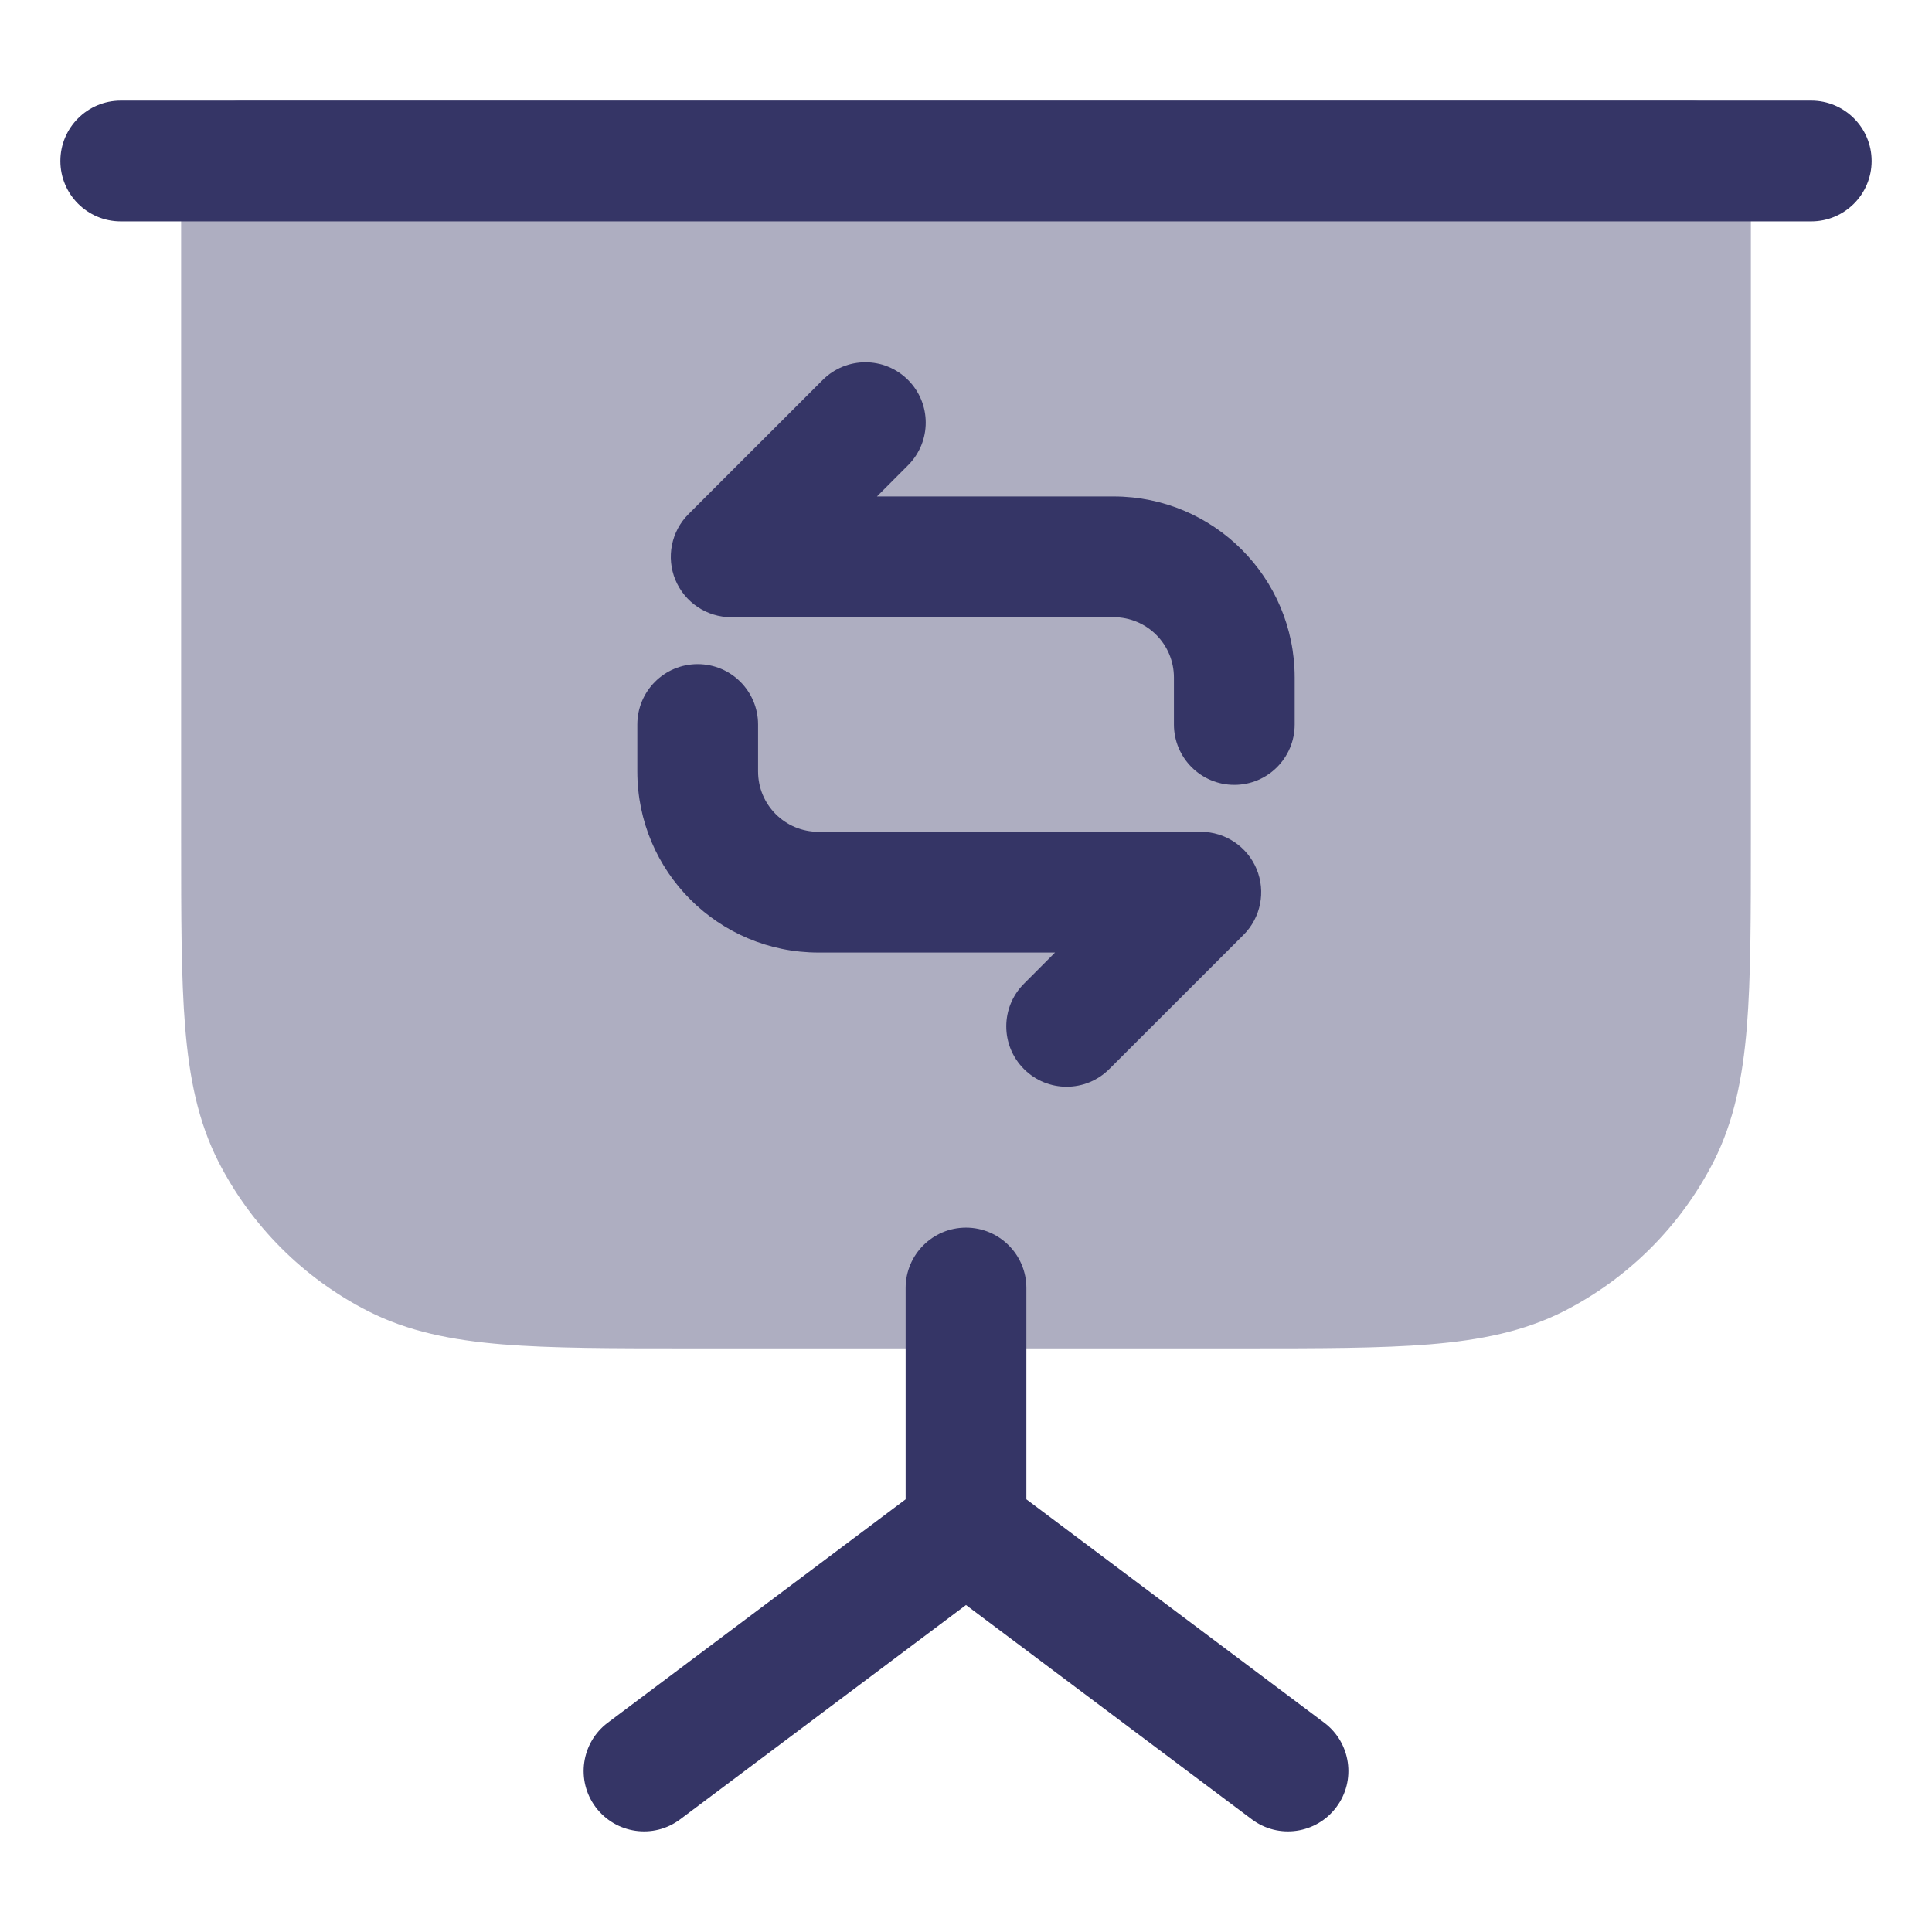 <svg width="24" height="24" viewBox="0 0 24 24" fill="none" xmlns="http://www.w3.org/2000/svg">
<path opacity="0.4" d="M3 1.25C2.586 1.25 2.25 1.586 2.25 2V10.433C2.25 11.385 2.25 12.146 2.3 12.76C2.352 13.39 2.46 13.932 2.713 14.43C3.121 15.229 3.771 15.879 4.571 16.287C5.068 16.54 5.61 16.648 6.24 16.7C6.854 16.75 7.615 16.75 8.567 16.75H15.433C16.385 16.75 17.146 16.75 17.76 16.7C18.39 16.648 18.932 16.54 19.43 16.287C20.229 15.879 20.879 15.229 21.287 14.43C21.54 13.932 21.648 13.39 21.7 12.76C21.75 12.146 21.75 11.385 21.75 10.433V2C21.75 1.586 21.414 1.25 21 1.25H3Z" fill="#353566"/>
<path d="M0.75 2C0.75 1.586 1.086 1.25 1.5 1.25H22.5C22.914 1.25 23.25 1.586 23.25 2C23.25 2.414 22.914 2.75 22.5 2.75H1.5C1.086 2.75 0.75 2.414 0.75 2Z" fill="#353566"/>
<path d="M12 15.25C12.414 15.25 12.75 15.586 12.75 16V18.625L16.45 21.4C16.781 21.648 16.849 22.119 16.6 22.45C16.352 22.781 15.881 22.849 15.55 22.6L12 19.938L8.45 22.6C8.119 22.849 7.649 22.781 7.4 22.45C7.152 22.119 7.219 21.648 7.55 21.4L11.25 18.625V16C11.25 15.586 11.586 15.25 12 15.25Z" fill="#353566"/>
<path d="M15.333 9.75C15.748 9.75 16.083 9.414 16.083 9V8.417C16.083 7.174 15.076 6.167 13.833 6.167H10.894L11.28 5.78C11.573 5.487 11.573 5.013 11.28 4.72C10.987 4.427 10.513 4.427 10.22 4.72L8.553 6.386C8.338 6.601 8.274 6.923 8.39 7.204C8.507 7.484 8.78 7.667 9.083 7.667H13.833C14.248 7.667 14.583 8.002 14.583 8.417V9C14.583 9.414 14.919 9.75 15.333 9.75Z" fill="#353566"/>
<path d="M7.917 9C7.917 8.586 8.252 8.25 8.667 8.25C9.081 8.25 9.417 8.586 9.417 9V9.583C9.417 9.998 9.752 10.333 10.167 10.333H14.917C15.22 10.333 15.493 10.516 15.61 10.796C15.726 11.077 15.662 11.399 15.447 11.614L13.78 13.28C13.487 13.573 13.012 13.573 12.72 13.28C12.427 12.987 12.427 12.513 12.72 12.22L13.106 11.833H10.167C8.924 11.833 7.917 10.826 7.917 9.583V9Z" fill="#353566"/>
</svg>
